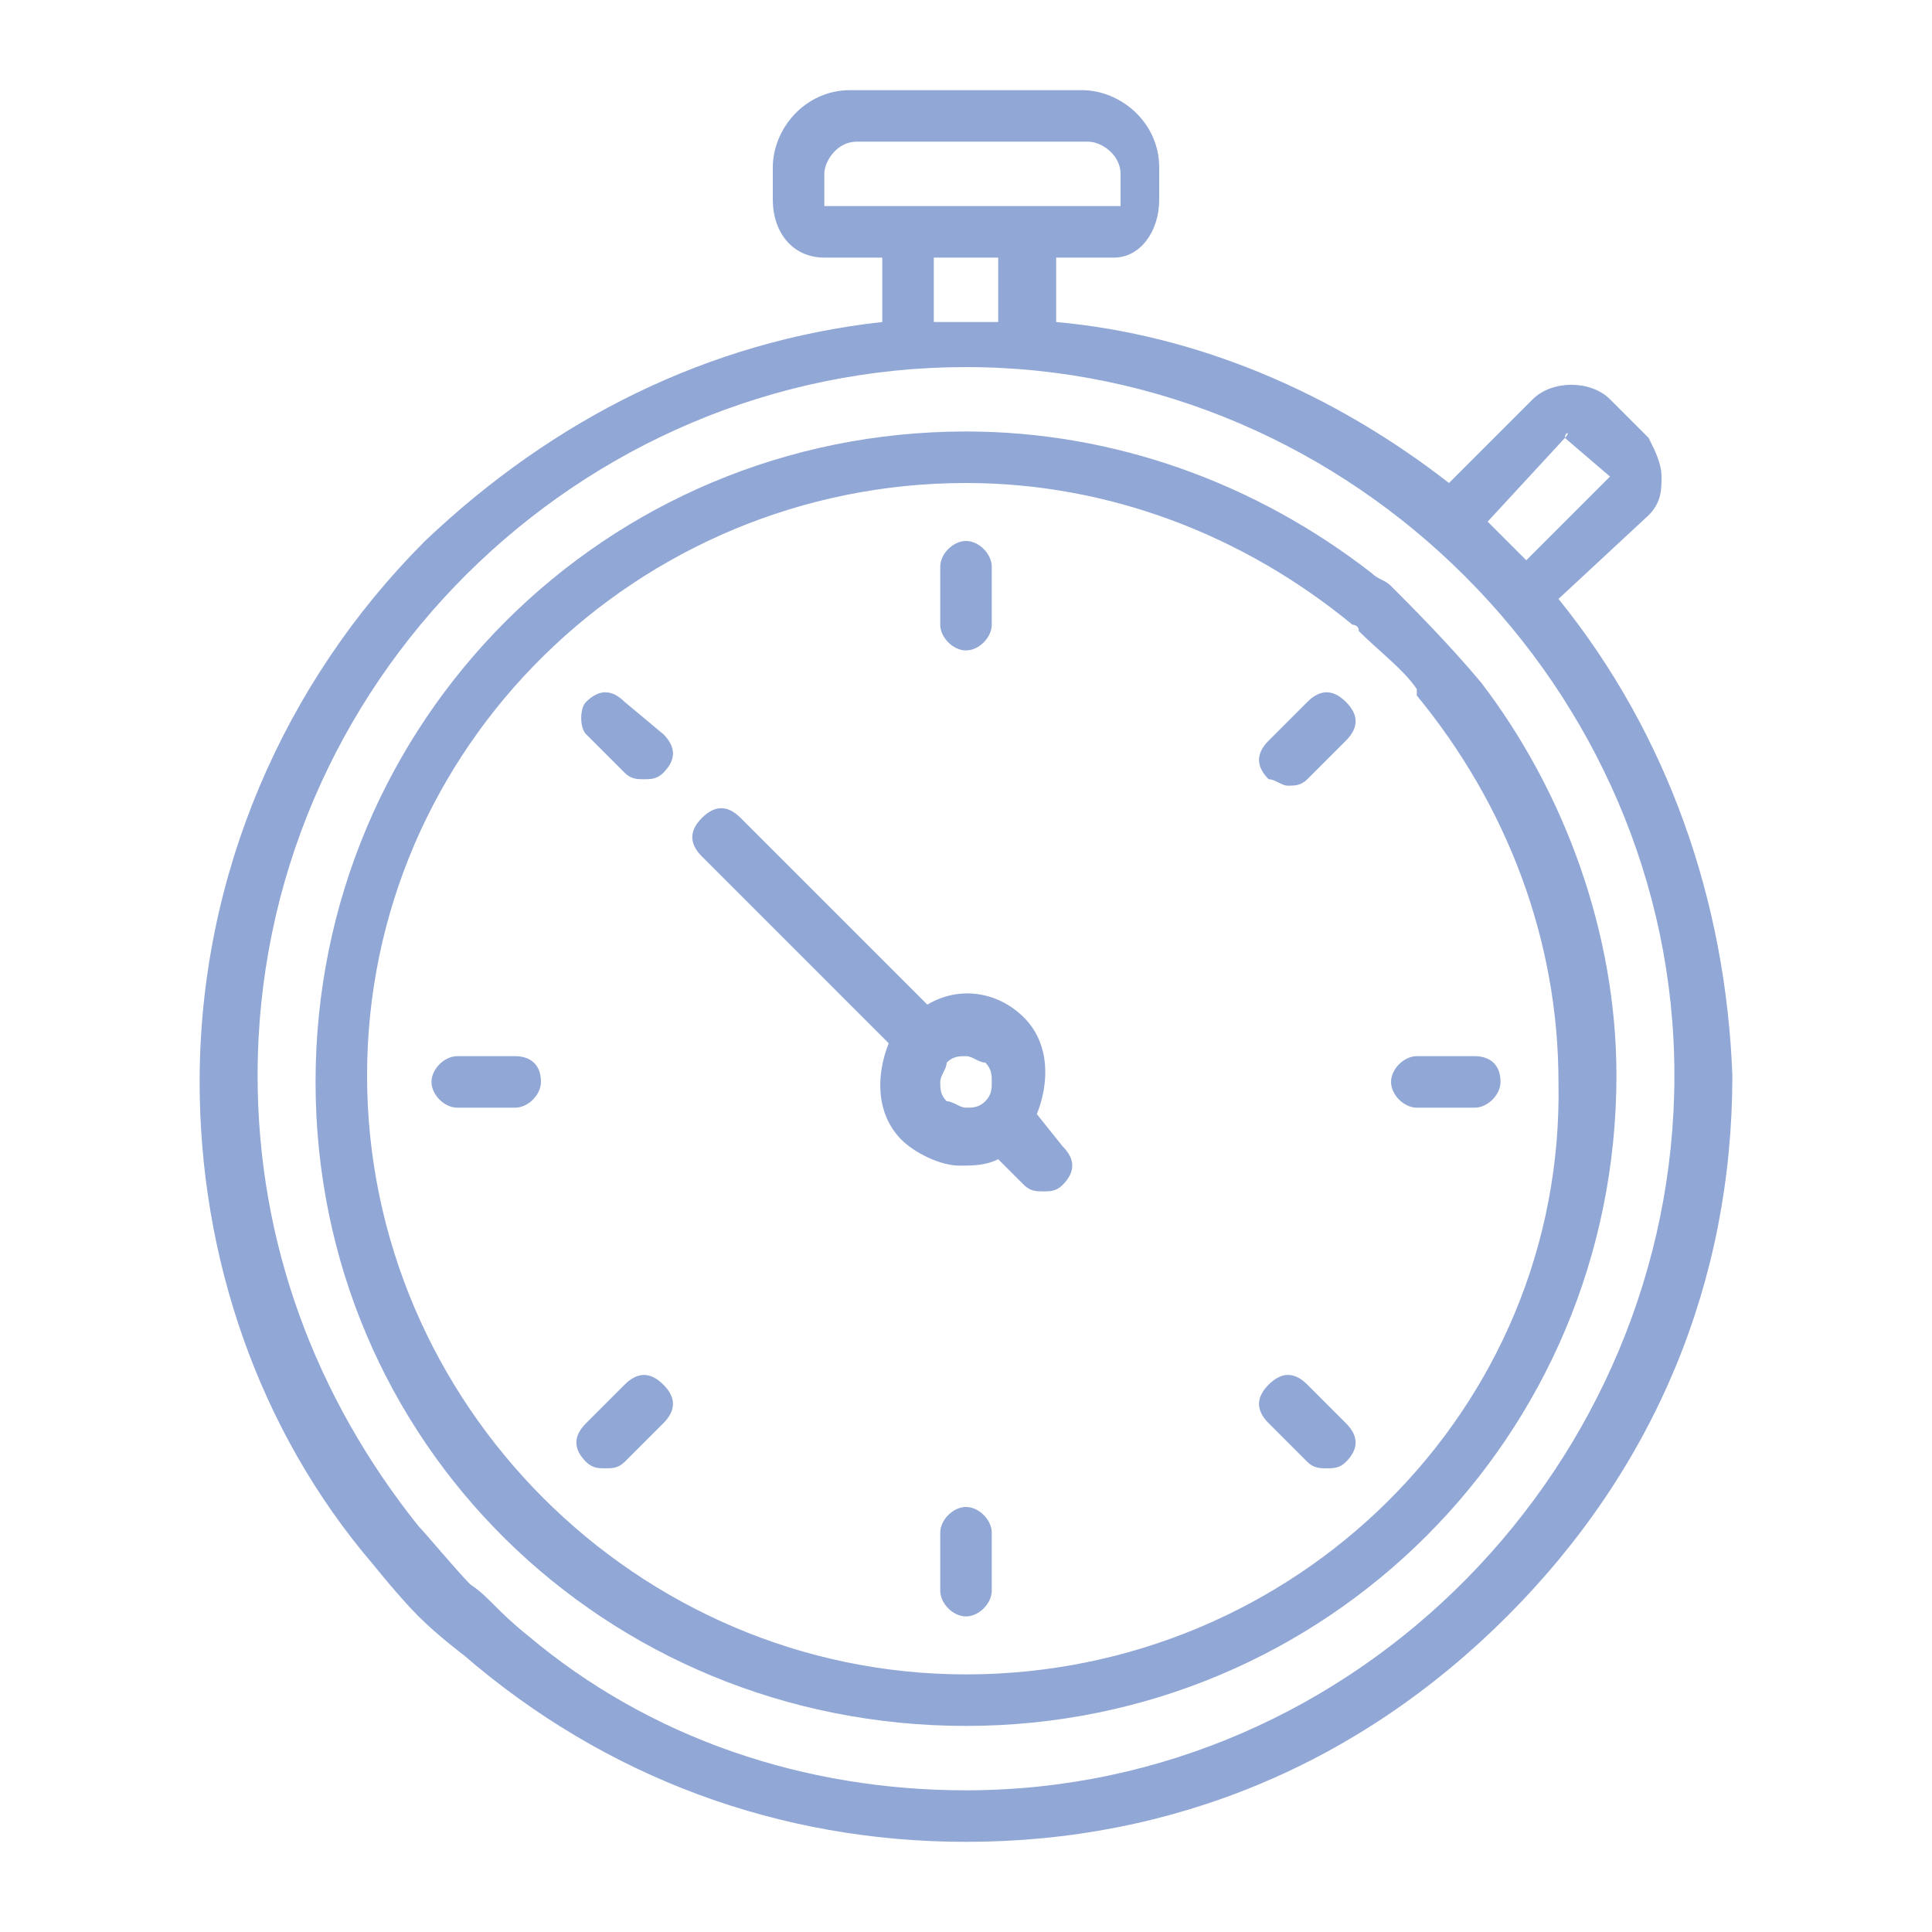 <?xml version="1.0" encoding="utf-8"?>
<!-- Generator: Adobe Illustrator 18.0.0, SVG Export Plug-In . SVG Version: 6.00 Build 0)  -->
<!DOCTYPE svg PUBLIC "-//W3C//DTD SVG 1.1//EN" "http://www.w3.org/Graphics/SVG/1.1/DTD/svg11.dtd">
<svg version="1.1" id="Calque_1" xmlns="http://www.w3.org/2000/svg" xmlns:xlink="http://www.w3.org/1999/xlink" x="0px" y="0px"
	 viewBox="0 0 30 30" enable-background="new 0 0 30 30" xml:space="preserve">
<g>
	<g>
		<path fill="#91A7D6" d="M24.2,9.3L25.6,8c0.2-0.2,0.2-0.4,0.2-0.6c0-0.2-0.1-0.4-0.2-0.6l-0.6-0.6c-0.3-0.3-0.9-0.3-1.2,0
			l-1.3,1.3c-1.8-1.4-3.9-2.3-6.1-2.5V4h0.9C17.7,4,18,3.6,18,3.1V2.6c0-0.7-0.6-1.2-1.2-1.2h-3.6C12.5,1.4,12,2,12,2.6v0.5
			C12,3.6,12.3,4,12.8,4h0.9v1C11,5.3,8.6,6.5,6.6,8.4c-2.2,2.2-3.5,5.2-3.5,8.4c0,2.7,0.9,5.4,2.7,7.5l0,0c0,0,0.4,0.5,0.7,0.8
			c0.3,0.3,0.7,0.6,0.7,0.6c2.2,1.9,4.9,2.9,7.8,2.9c3.2,0,6.1-1.2,8.4-3.5s3.5-5.2,3.5-8.4C26.8,14,25.9,11.4,24.2,9.3z M24.3,6.8
			C24.3,6.7,24.4,6.7,24.3,6.8L25,7.4c0,0,0,0,0,0c0,0,0,0,0,0l-1.3,1.3c-0.1-0.1-0.2-0.2-0.3-0.3c-0.1-0.1-0.2-0.2-0.3-0.3
			L24.3,6.8z M12.8,3.2C12.8,3.2,12.8,3.1,12.8,3.2L12.8,3.2l0-0.5c0-0.2,0.2-0.5,0.5-0.5h3.6c0.2,0,0.5,0.2,0.5,0.5v0.5
			c0,0,0,0,0,0H12.8z M15.5,4v1c-0.2,0-0.3,0-0.5,0c-0.2,0-0.3,0-0.5,0V4H15.5z M15,27.8c-2.5,0-4.9-0.8-6.8-2.4
			c-0.5-0.4-0.6-0.6-0.9-0.8c-0.2-0.2-0.7-0.8-0.8-0.9c-1.6-2-2.5-4.4-2.5-7c0-6.1,5-11,11-11s11,5,11,11S21.1,27.8,15,27.8z"/>
		<path fill="#91A7D6" d="M23,10.6L23,10.6C23,10.6,23,10.6,23,10.6L23,10.6c-0.5-0.6-1.1-1.2-1.4-1.5c0,0,0,0,0,0h0
			C21.5,9,21.4,9,21.3,8.9c0,0,0,0,0,0l0,0c-1.8-1.4-4-2.2-6.3-2.2c-5.6,0-10.1,4.5-10.1,10.1S9.4,26.8,15,26.8s10.1-4.5,10.1-10.1
			C25.1,14.5,24.3,12.3,23,10.6z M15,26c-5.1,0-9.3-4.2-9.3-9.3S9.9,7.5,15,7.5c2.2,0,4.3,0.8,6,2.2c0,0,0.1,0,0.1,0.1
			c0.3,0.3,0.7,0.6,0.9,0.9c0,0,0,0,0,0.1c1.4,1.7,2.2,3.8,2.2,6C24.3,21.9,20.1,26,15,26z"/>
		<path fill="#91A7D6" d="M15,10.1c0.2,0,0.4-0.2,0.4-0.4V8.8c0-0.2-0.2-0.4-0.4-0.4s-0.4,0.2-0.4,0.4v0.9
			C14.6,9.9,14.8,10.1,15,10.1z"/>
		<path fill="#91A7D6" d="M15,23.4c-0.2,0-0.4,0.2-0.4,0.4v0.9c0,0.2,0.2,0.4,0.4,0.4s0.4-0.2,0.4-0.4v-0.9
			C15.4,23.6,15.2,23.4,15,23.4z"/>
		<path fill="#91A7D6" d="M22.9,16.4H22c-0.2,0-0.4,0.2-0.4,0.4c0,0.2,0.2,0.4,0.4,0.4h0h0.9c0.2,0,0.4-0.2,0.4-0.4
			C23.3,16.5,23.1,16.4,22.9,16.4z"/>
		<path fill="#91A7D6" d="M8,16.4H7.1c-0.2,0-0.4,0.2-0.4,0.4c0,0.2,0.2,0.4,0.4,0.4H8c0.2,0,0.4-0.2,0.4-0.4
			C8.4,16.5,8.2,16.4,8,16.4z"/>
		<path fill="#91A7D6" d="M9.7,10.9c-0.2-0.2-0.4-0.2-0.6,0C9,11,9,11.3,9.1,11.4l0.6,0.6c0.1,0.1,0.2,0.1,0.3,0.1
			c0.1,0,0.2,0,0.3-0.1c0.2-0.2,0.2-0.4,0-0.6L9.7,10.9z"/>
		<path fill="#91A7D6" d="M20.3,21.5c-0.2-0.2-0.4-0.2-0.6,0c-0.2,0.2-0.2,0.4,0,0.6l0.6,0.6c0.1,0.1,0.2,0.1,0.3,0.1
			c0.1,0,0.2,0,0.3-0.1c0.2-0.2,0.2-0.4,0-0.6L20.3,21.5z"/>
		<path fill="#91A7D6" d="M9.7,21.5l-0.6,0.6c-0.2,0.2-0.2,0.4,0,0.6c0.1,0.1,0.2,0.1,0.3,0.1c0.1,0,0.2,0,0.3-0.1l0.6-0.6
			c0.2-0.2,0.2-0.4,0-0.6C10.1,21.3,9.9,21.3,9.7,21.5z"/>
		<path fill="#91A7D6" d="M20,12.2c0.1,0,0.2,0,0.3-0.1l0.6-0.6c0.2-0.2,0.2-0.4,0-0.6c-0.2-0.2-0.4-0.2-0.6,0l-0.6,0.6
			c-0.2,0.2-0.2,0.4,0,0.6C19.8,12.1,19.9,12.2,20,12.2z"/>
		<path fill="#91A7D6" d="M16.1,17.3c0.2-0.5,0.2-1.1-0.2-1.5c-0.4-0.4-1-0.5-1.5-0.2l-2.9-2.9c-0.2-0.2-0.4-0.2-0.6,0
			c-0.2,0.2-0.2,0.4,0,0.6l2.9,2.9c-0.2,0.5-0.2,1.1,0.2,1.5c0.2,0.2,0.6,0.4,0.9,0.4c0.2,0,0.4,0,0.6-0.1l0.4,0.4
			c0.1,0.1,0.2,0.1,0.3,0.1c0.1,0,0.2,0,0.3-0.1c0.2-0.2,0.2-0.4,0-0.6L16.1,17.3z M15.3,17.1c-0.1,0.1-0.2,0.1-0.3,0.1
			s-0.2-0.1-0.3-0.1c-0.1-0.1-0.1-0.2-0.1-0.3s0.1-0.2,0.1-0.3c0.1-0.1,0.2-0.1,0.3-0.1s0.2,0.1,0.3,0.1c0.1,0.1,0.1,0.2,0.1,0.3
			S15.4,17,15.3,17.1z"/>
	</g>
</g>
</svg>
